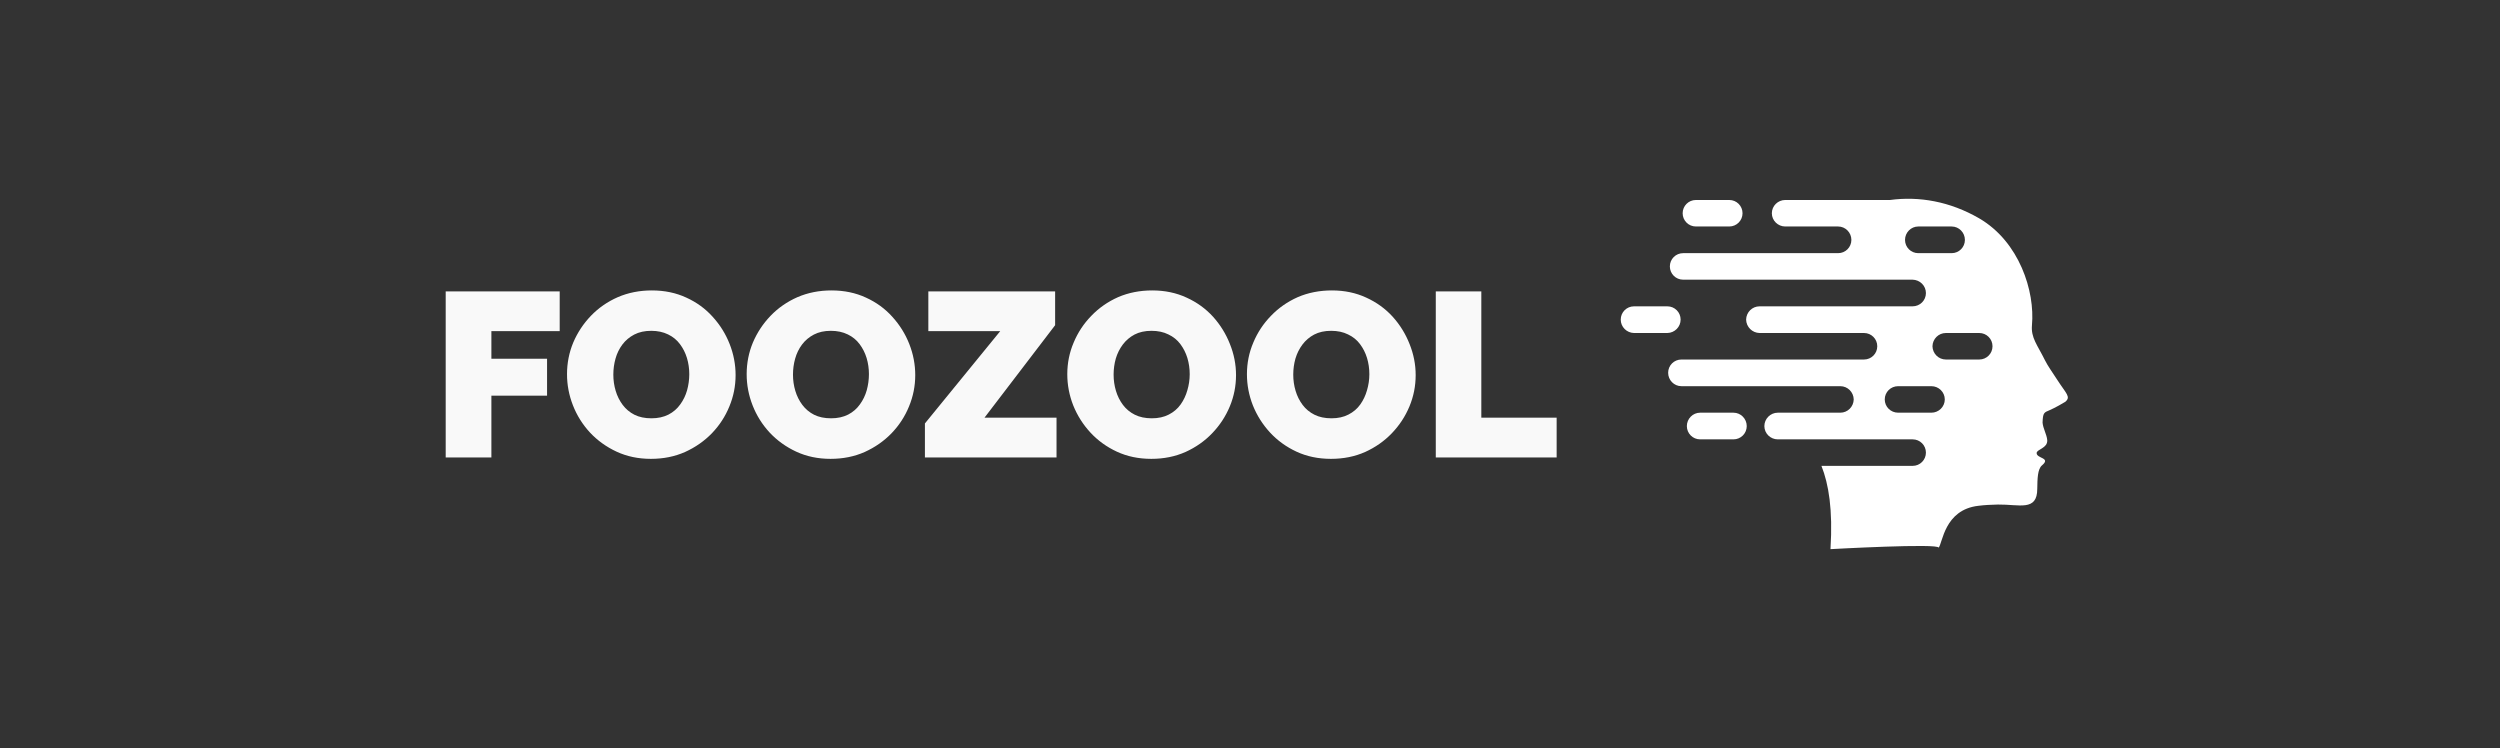 <svg xmlns="http://www.w3.org/2000/svg" version="1.1" xmlns:xlink="http://www.w3.org/1999/xlink" xmlns:svgjs="http://svgjs.dev/svgjs" viewBox="0 0 11.767 3.521"><rect x="0" y="0" width="11.767" height="3.521" fill="#333333" stroke="none"/><g transform="matrix(0.734,0,0,0.734,2.031,1.367)"><g transform="matrix(1,0,0,1,0,0)" clip-path="url(#SvgjsClipPath85786)"><g clip-path="url(#SvgjsClipPath85784afdd3f32-7921-4195-b99c-1ddb85ec3aa3)"><path d=" M 10.347 0.449 C 10.364 0.483 10.391 0.521 10.425 0.573 C 10.483 0.663 10.514 0.682 10.477 0.714 C 10.47 0.719 10.407 0.755 10.378 0.767 C 10.341 0.783 10.333 0.782 10.331 0.848 C 10.334 0.885 10.358 0.924 10.361 0.96 C 10.364 1.012 10.295 1.018 10.293 1.042 C 10.291 1.079 10.388 1.071 10.327 1.122 C 10.299 1.146 10.298 1.207 10.297 1.272 C 10.297 1.419 10.181 1.371 10.045 1.373 C 10 1.374 9.959 1.376 9.92 1.381 C 9.699 1.406 9.69 1.625 9.664 1.65 C 9.673 1.62 8.971 1.659 8.971 1.659 C 8.987 1.404 8.959 1.241 8.913 1.125 L 9.498 1.125 C 9.545 1.125 9.583 1.087 9.583 1.04 L 9.583 1.04 C 9.583 0.993 9.545 0.955 9.498 0.955 L 8.633 0.955 C 8.586 0.955 8.547 0.917 8.547 0.87 L 8.547 0.87 C 8.547 0.823 8.586 0.784 8.633 0.784 L 9.034 0.784 C 9.081 0.784 9.119 0.746 9.12 0.699 L 9.12 0.699 C 9.119 0.652 9.081 0.614 9.034 0.614 L 8.015 0.614 C 7.968 0.614 7.93 0.575 7.93 0.528 L 7.93 0.528 C 7.93 0.481 7.968 0.443 8.015 0.443 L 9.186 0.443 C 9.233 0.443 9.271 0.405 9.271 0.358 L 9.271 0.358 C 9.271 0.311 9.233 0.273 9.186 0.273 L 8.516 0.273 C 8.469 0.272 8.431 0.234 8.43 0.187 L 8.43 0.187 C 8.431 0.14 8.469 0.102 8.516 0.102 L 9.497 0.102 C 9.545 0.102 9.583 0.064 9.583 0.017 L 9.583 0.017 C 9.583 -0.03 9.545 -0.068 9.497 -0.069 L 8.026 -0.069 C 7.979 -0.069 7.941 -0.107 7.941 -0.154 L 7.941 -0.154 C 7.941 -0.201 7.979 -0.239 8.026 -0.239 L 9.02 -0.239 C 9.067 -0.239 9.105 -0.277 9.105 -0.324 L 9.105 -0.324 C 9.105 -0.371 9.067 -0.41 9.02 -0.41 L 8.681 -0.41 C 8.634 -0.41 8.595 -0.448 8.595 -0.495 L 8.595 -0.495 C 8.595 -0.542 8.634 -0.58 8.681 -0.58 L 9.353 -0.58 C 9.539 -0.605 9.737 -0.571 9.925 -0.462 C 10.182 -0.312 10.283 0.005 10.263 0.223 C 10.256 0.304 10.297 0.348 10.347 0.449 Z M 8.349 0.955 C 8.396 0.955 8.434 0.917 8.434 0.87 L 8.434 0.87 C 8.434 0.823 8.396 0.784 8.349 0.784 L 8.135 0.784 C 8.088 0.784 8.05 0.823 8.05 0.87 L 8.05 0.87 C 8.05 0.917 8.088 0.955 8.135 0.955 Z M 8.322 -0.41 C 8.369 -0.41 8.407 -0.448 8.407 -0.495 L 8.407 -0.495 C 8.407 -0.542 8.369 -0.58 8.322 -0.58 L 8.108 -0.58 C 8.061 -0.58 8.023 -0.542 8.023 -0.495 L 8.023 -0.495 C 8.023 -0.448 8.061 -0.41 8.108 -0.41 Z M 7.925 0.273 C 7.972 0.272 8.01 0.234 8.01 0.187 L 8.01 0.187 C 8.01 0.14 7.972 0.102 7.925 0.102 L 7.711 0.102 C 7.664 0.102 7.626 0.14 7.626 0.187 L 7.626 0.187 C 7.626 0.234 7.664 0.272 7.711 0.273 Z M 9.748 -0.239 C 9.795 -0.239 9.833 -0.277 9.833 -0.324 L 9.833 -0.324 C 9.833 -0.371 9.795 -0.41 9.748 -0.41 L 9.534 -0.41 C 9.487 -0.41 9.449 -0.371 9.449 -0.324 L 9.449 -0.324 C 9.449 -0.277 9.487 -0.239 9.534 -0.239 Z M 9.925 0.443 C 9.972 0.443 10.01 0.405 10.01 0.358 L 10.01 0.358 C 10.01 0.311 9.972 0.273 9.925 0.273 L 9.711 0.273 C 9.664 0.273 9.626 0.311 9.625 0.358 L 9.625 0.358 C 9.626 0.405 9.664 0.443 9.711 0.443 Z M 9.618 0.784 C 9.665 0.784 9.704 0.746 9.704 0.699 L 9.704 0.699 C 9.704 0.652 9.665 0.614 9.618 0.614 L 9.405 0.614 C 9.357 0.614 9.319 0.652 9.319 0.699 L 9.319 0.699 C 9.319 0.746 9.357 0.784 9.405 0.784 Z" fill="#ffffff" transform="matrix(1,0,0,1,0,0)" fill-rule="evenodd"></path></g></g><g><path d=" M 0.091 1.071 L 0.091 0.006 L 0.822 0.006 L 0.822 0.261 L 0.384 0.261 L 0.384 0.438 L 0.741 0.438 L 0.741 0.675 L 0.384 0.675 L 0.384 1.071 L 0.091 1.071 M 1.407 1.08 Q 1.286 1.08 1.187 1.034 Q 1.088 0.988 1.016 0.911 Q 0.945 0.834 0.907 0.737 Q 0.869 0.64 0.869 0.537 Q 0.869 0.43 0.909 0.334 Q 0.95 0.238 1.022 0.163 Q 1.095 0.087 1.195 0.043 Q 1.295 -2.220446049250313e-16 1.413 -2.220446049250313e-16 Q 1.535 -2.220446049250313e-16 1.634 0.046 Q 1.733 0.091 1.803 0.169 Q 1.874 0.247 1.912 0.344 Q 1.95 0.441 1.95 0.543 Q 1.95 0.648 1.91 0.744 Q 1.871 0.84 1.798 0.916 Q 1.725 0.991 1.626 1.036 Q 1.527 1.08 1.407 1.08 M 1.166 0.54 Q 1.166 0.594 1.181 0.644 Q 1.196 0.694 1.226 0.734 Q 1.256 0.774 1.301 0.797 Q 1.347 0.82 1.41 0.82 Q 1.473 0.82 1.52 0.796 Q 1.566 0.772 1.595 0.731 Q 1.625 0.69 1.639 0.64 Q 1.653 0.589 1.653 0.537 Q 1.653 0.483 1.638 0.433 Q 1.623 0.384 1.593 0.344 Q 1.563 0.304 1.517 0.282 Q 1.47 0.259 1.409 0.259 Q 1.346 0.259 1.3 0.283 Q 1.254 0.307 1.224 0.347 Q 1.194 0.387 1.18 0.437 Q 1.166 0.487 1.166 0.54 M 2.559 1.08 Q 2.438 1.08 2.339 1.034 Q 2.24 0.988 2.168 0.911 Q 2.097 0.834 2.059 0.737 Q 2.021 0.64 2.021 0.537 Q 2.021 0.43 2.061 0.334 Q 2.102 0.238 2.174 0.163 Q 2.247 0.087 2.347 0.043 Q 2.447 -2.220446049250313e-16 2.565 -2.220446049250313e-16 Q 2.687 -2.220446049250313e-16 2.786 0.046 Q 2.885 0.091 2.955 0.169 Q 3.026 0.247 3.064 0.344 Q 3.102 0.441 3.102 0.543 Q 3.102 0.648 3.062 0.744 Q 3.023 0.84 2.95 0.916 Q 2.877 0.991 2.778 1.036 Q 2.679 1.08 2.559 1.08 M 2.318 0.54 Q 2.318 0.594 2.333 0.644 Q 2.348 0.694 2.378 0.734 Q 2.408 0.774 2.453 0.797 Q 2.499 0.82 2.562 0.82 Q 2.625 0.82 2.672 0.796 Q 2.718 0.772 2.747 0.731 Q 2.777 0.69 2.791 0.64 Q 2.805 0.589 2.805 0.537 Q 2.805 0.483 2.79 0.433 Q 2.775 0.384 2.745 0.344 Q 2.715 0.304 2.669 0.282 Q 2.622 0.259 2.561 0.259 Q 2.498 0.259 2.452 0.283 Q 2.406 0.307 2.376 0.347 Q 2.346 0.387 2.332 0.437 Q 2.318 0.487 2.318 0.54 M 3.164 0.853 L 3.647 0.261 L 3.186 0.261 L 3.186 0.006 L 3.999 0.006 L 3.999 0.223 L 3.546 0.816 L 4.008 0.816 L 4.008 1.071 L 3.164 1.071 L 3.164 0.853 M 4.616 1.08 Q 4.494 1.08 4.395 1.034 Q 4.296 0.988 4.225 0.911 Q 4.154 0.834 4.115 0.737 Q 4.077 0.64 4.077 0.537 Q 4.077 0.43 4.118 0.334 Q 4.158 0.238 4.231 0.163 Q 4.304 0.087 4.403 0.043 Q 4.503 -2.220446049250313e-16 4.622 -2.220446049250313e-16 Q 4.743 -2.220446049250313e-16 4.842 0.046 Q 4.941 0.091 5.012 0.169 Q 5.082 0.247 5.12 0.344 Q 5.159 0.441 5.159 0.543 Q 5.159 0.648 5.119 0.744 Q 5.079 0.84 5.006 0.916 Q 4.934 0.991 4.835 1.036 Q 4.736 1.08 4.616 1.08 M 4.374 0.54 Q 4.374 0.594 4.389 0.644 Q 4.404 0.694 4.434 0.734 Q 4.464 0.774 4.51 0.797 Q 4.556 0.82 4.619 0.82 Q 4.682 0.82 4.728 0.796 Q 4.775 0.772 4.804 0.731 Q 4.833 0.69 4.847 0.64 Q 4.862 0.589 4.862 0.537 Q 4.862 0.483 4.847 0.433 Q 4.832 0.384 4.802 0.344 Q 4.772 0.304 4.725 0.282 Q 4.679 0.259 4.617 0.259 Q 4.554 0.259 4.508 0.283 Q 4.463 0.307 4.433 0.347 Q 4.403 0.387 4.388 0.437 Q 4.374 0.487 4.374 0.54 M 5.768 1.08 Q 5.646 1.08 5.547 1.034 Q 5.448 0.988 5.377 0.911 Q 5.306 0.834 5.267 0.737 Q 5.229 0.64 5.229 0.537 Q 5.229 0.43 5.27 0.334 Q 5.31 0.238 5.383 0.163 Q 5.456 0.087 5.555 0.043 Q 5.655 -2.220446049250313e-16 5.774 -2.220446049250313e-16 Q 5.895 -2.220446049250313e-16 5.994 0.046 Q 6.093 0.091 6.164 0.169 Q 6.234 0.247 6.272 0.344 Q 6.311 0.441 6.311 0.543 Q 6.311 0.648 6.271 0.744 Q 6.231 0.84 6.158 0.916 Q 6.086 0.991 5.987 1.036 Q 5.888 1.08 5.768 1.08 M 5.526 0.54 Q 5.526 0.594 5.541 0.644 Q 5.556 0.694 5.586 0.734 Q 5.616 0.774 5.662 0.797 Q 5.708 0.82 5.771 0.82 Q 5.834 0.82 5.88 0.796 Q 5.927 0.772 5.956 0.731 Q 5.985 0.69 5.999 0.64 Q 6.014 0.589 6.014 0.537 Q 6.014 0.483 5.999 0.433 Q 5.984 0.384 5.954 0.344 Q 5.924 0.304 5.877 0.282 Q 5.831 0.259 5.769 0.259 Q 5.706 0.259 5.66 0.283 Q 5.615 0.307 5.585 0.347 Q 5.555 0.387 5.54 0.437 Q 5.526 0.487 5.526 0.54 M 6.44 1.071 L 6.44 0.006 L 6.732 0.006 L 6.732 0.816 L 7.215 0.816 L 7.215 1.071 L 6.44 1.071" fill="#f9f9f9" fill-rule="nonzero"></path></g><g></g></g><defs><clipPath id="SvgjsClipPath85786"><path d=" M 7.626 -0.588 h 2.867 v 2.247 h -2.867 Z"></path></clipPath><clipPath id="SvgjsClipPath85784afdd3f32-7921-4195-b99c-1ddb85ec3aa3"><path d=" M 7.626 -0.588 L 10.493 -0.588 L 10.493 1.659 L 7.626 1.659 Z"></path></clipPath></defs></svg>